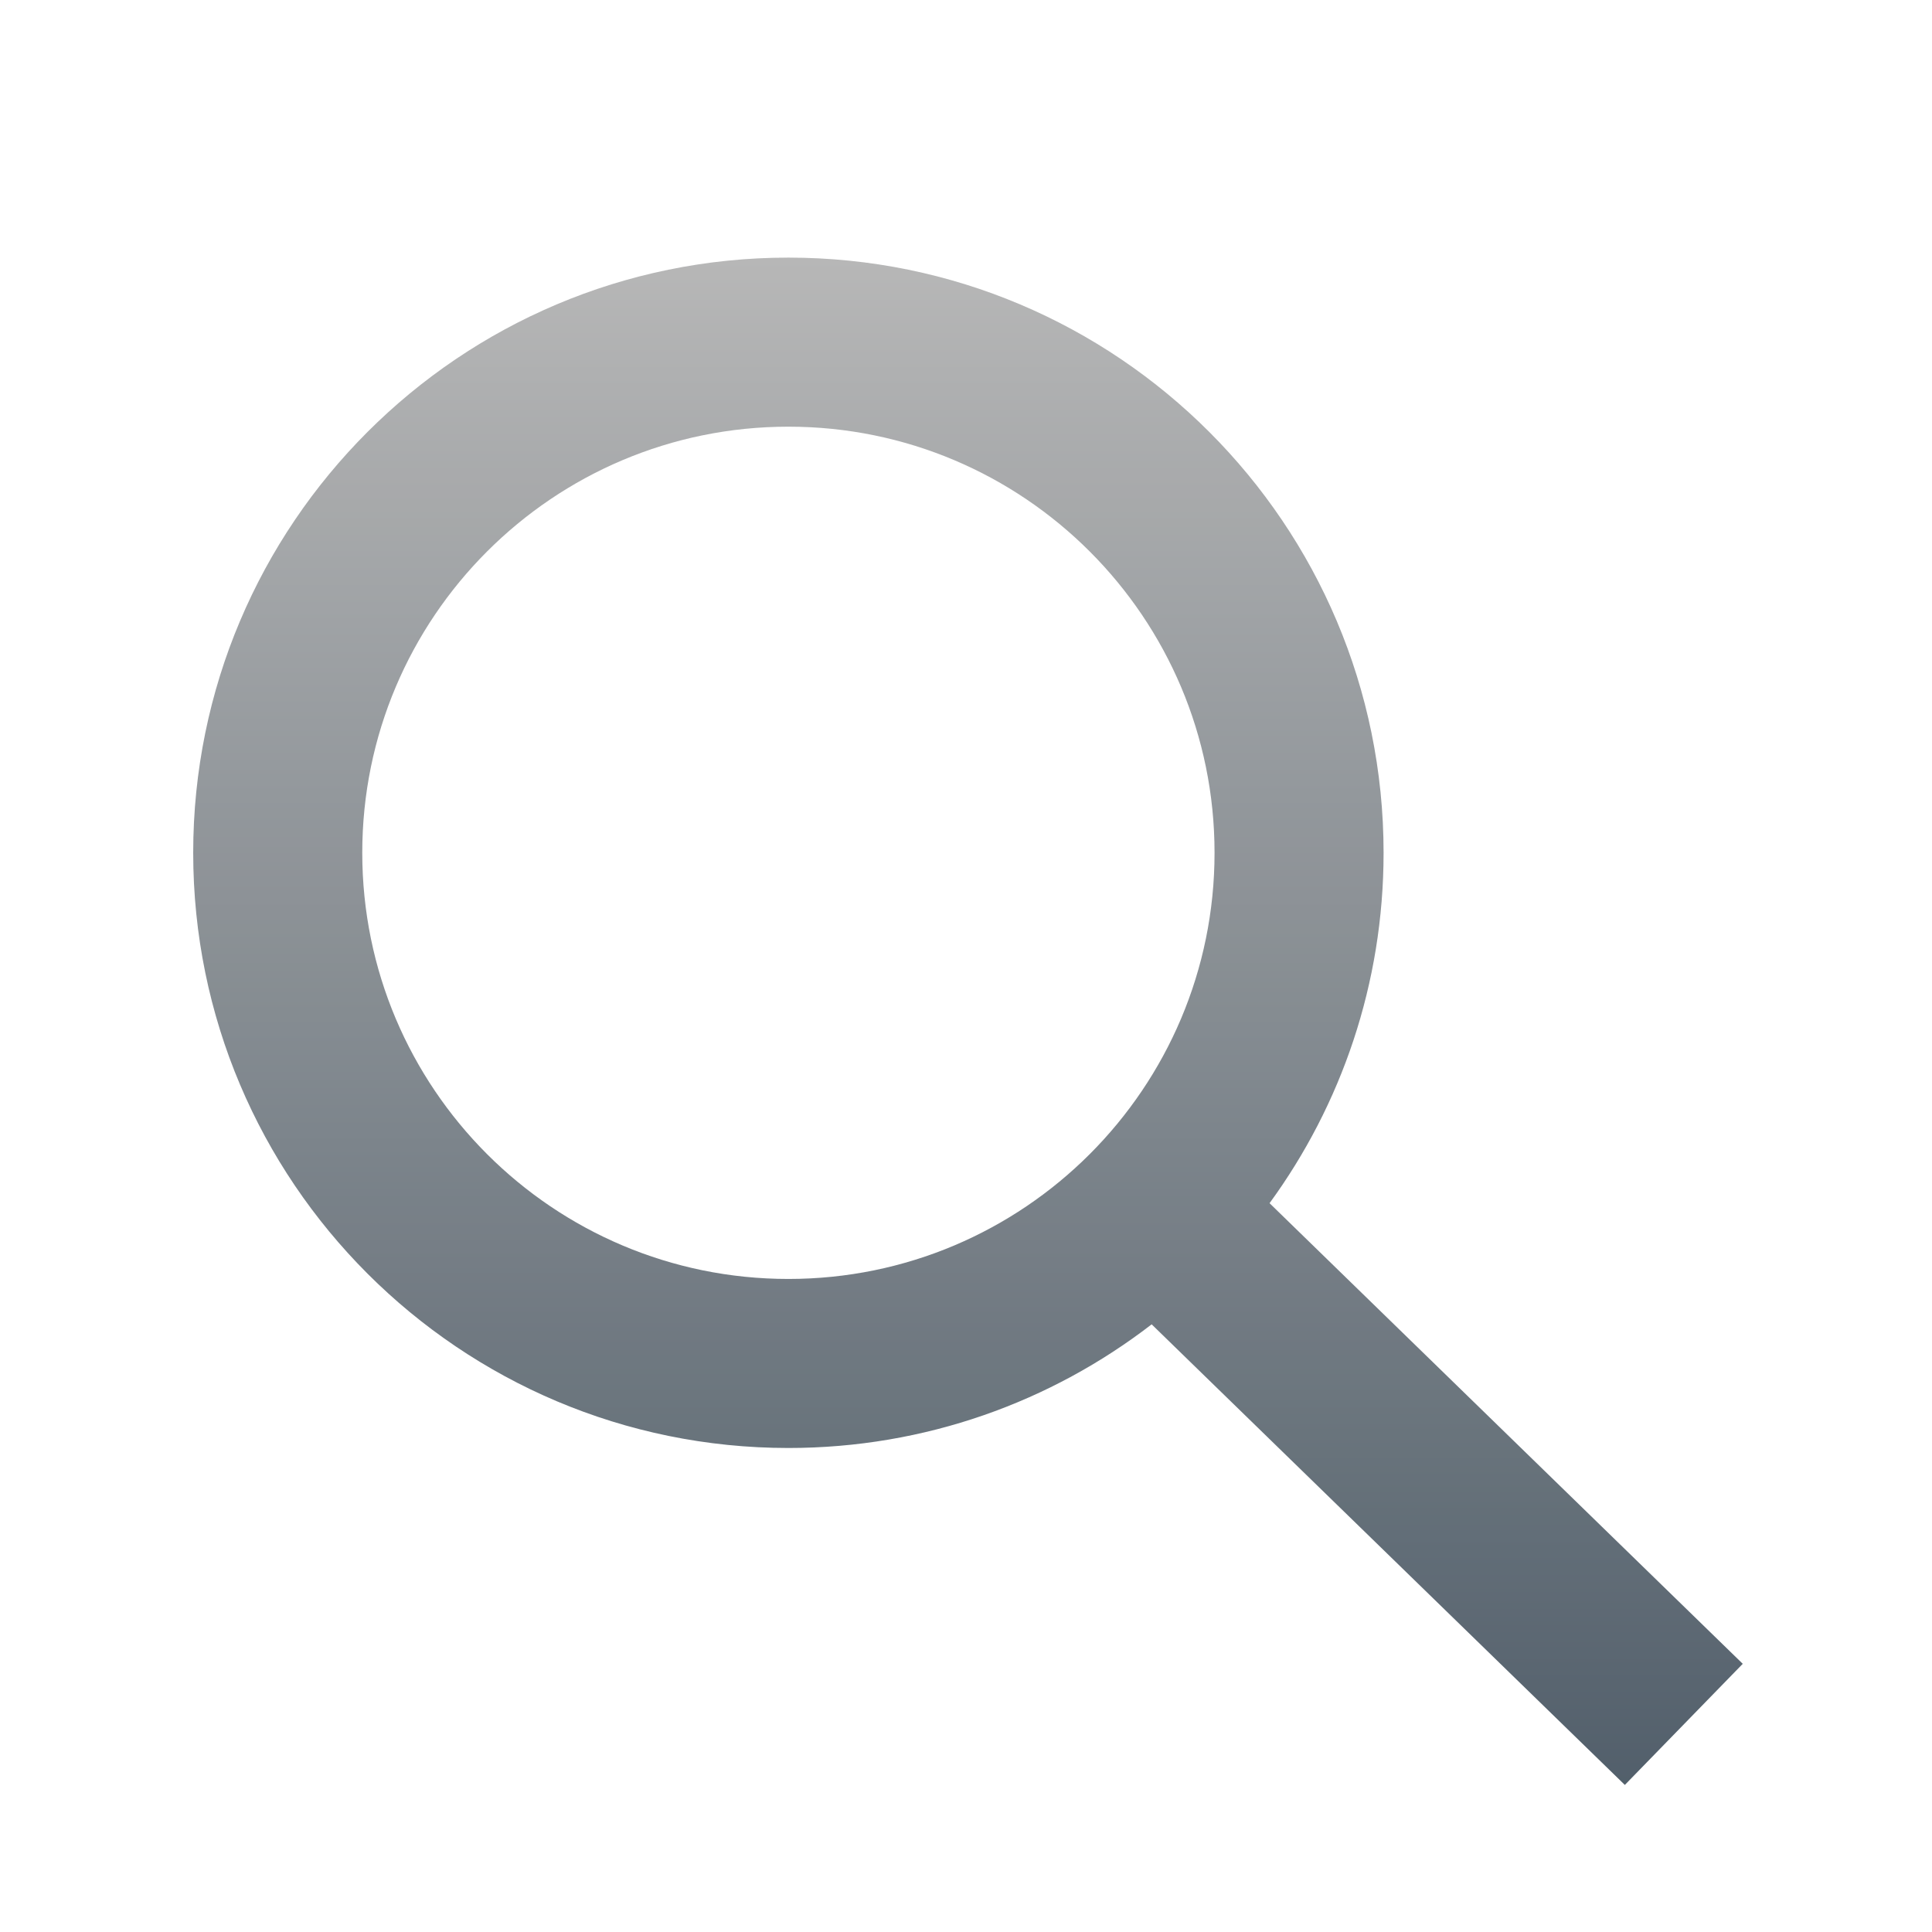 <svg width="65" height="65" viewBox="0 0 65 65" fill="none" xmlns="http://www.w3.org/2000/svg">
<g opacity="0.96">
<g filter="url(#filter0_d_42458_2183)">
<path fill-rule="evenodd" clip-rule="evenodd" d="M26.525 6.5C15.465 6.5 6.5 15.465 6.5 26.524C6.5 37.584 15.465 46.549 26.525 46.549C31.126 46.549 35.364 44.997 38.746 42.389L54.666 57.885L58.633 53.81L42.713 38.313C45.126 35.006 46.549 30.931 46.549 26.524C46.549 15.465 37.584 6.5 26.525 6.5ZM12.188 26.524C12.188 18.606 18.606 12.188 26.525 12.188C34.443 12.188 40.862 18.606 40.862 26.524C40.862 34.443 34.443 40.862 26.525 40.862C18.606 40.862 12.188 34.443 12.188 26.524Z" fill="url(#paint0_linear_42458_2183)"/>
</g>
</g>
<defs>
<filter id="filter0_d_42458_2183" x="4.333" y="6.5" width="56.467" height="55.718" filterUnits="userSpaceOnUse" color-interpolation-filters="sRGB">
<feFlood flood-opacity="0" result="BackgroundImageFix"/>
<feColorMatrix in="SourceAlpha" type="matrix" values="0 0 0 0 0 0 0 0 0 0 0 0 0 0 0 0 0 0 127 0" result="hardAlpha"/>
<feOffset dy="2.167"/>
<feGaussianBlur stdDeviation="1.083"/>
<feComposite in2="hardAlpha" operator="out"/>
<feColorMatrix type="matrix" values="0 0 0 0 0 0 0 0 0 0 0 0 0 0 0 0 0 0 0.75 0"/>
<feBlend mode="normal" in2="BackgroundImageFix" result="effect1_dropShadow_42458_2183"/>
<feBlend mode="normal" in="SourceGraphic" in2="effect1_dropShadow_42458_2183" result="shape"/>
</filter>
<linearGradient id="paint0_linear_42458_2183" x1="32.567" y1="6.5" x2="32.567" y2="57.885" gradientUnits="userSpaceOnUse">
<stop stop-color="#B4B4B4"/>
<stop offset="1" stop-color="#4B5965"/>
</linearGradient>
</defs>
</svg>
